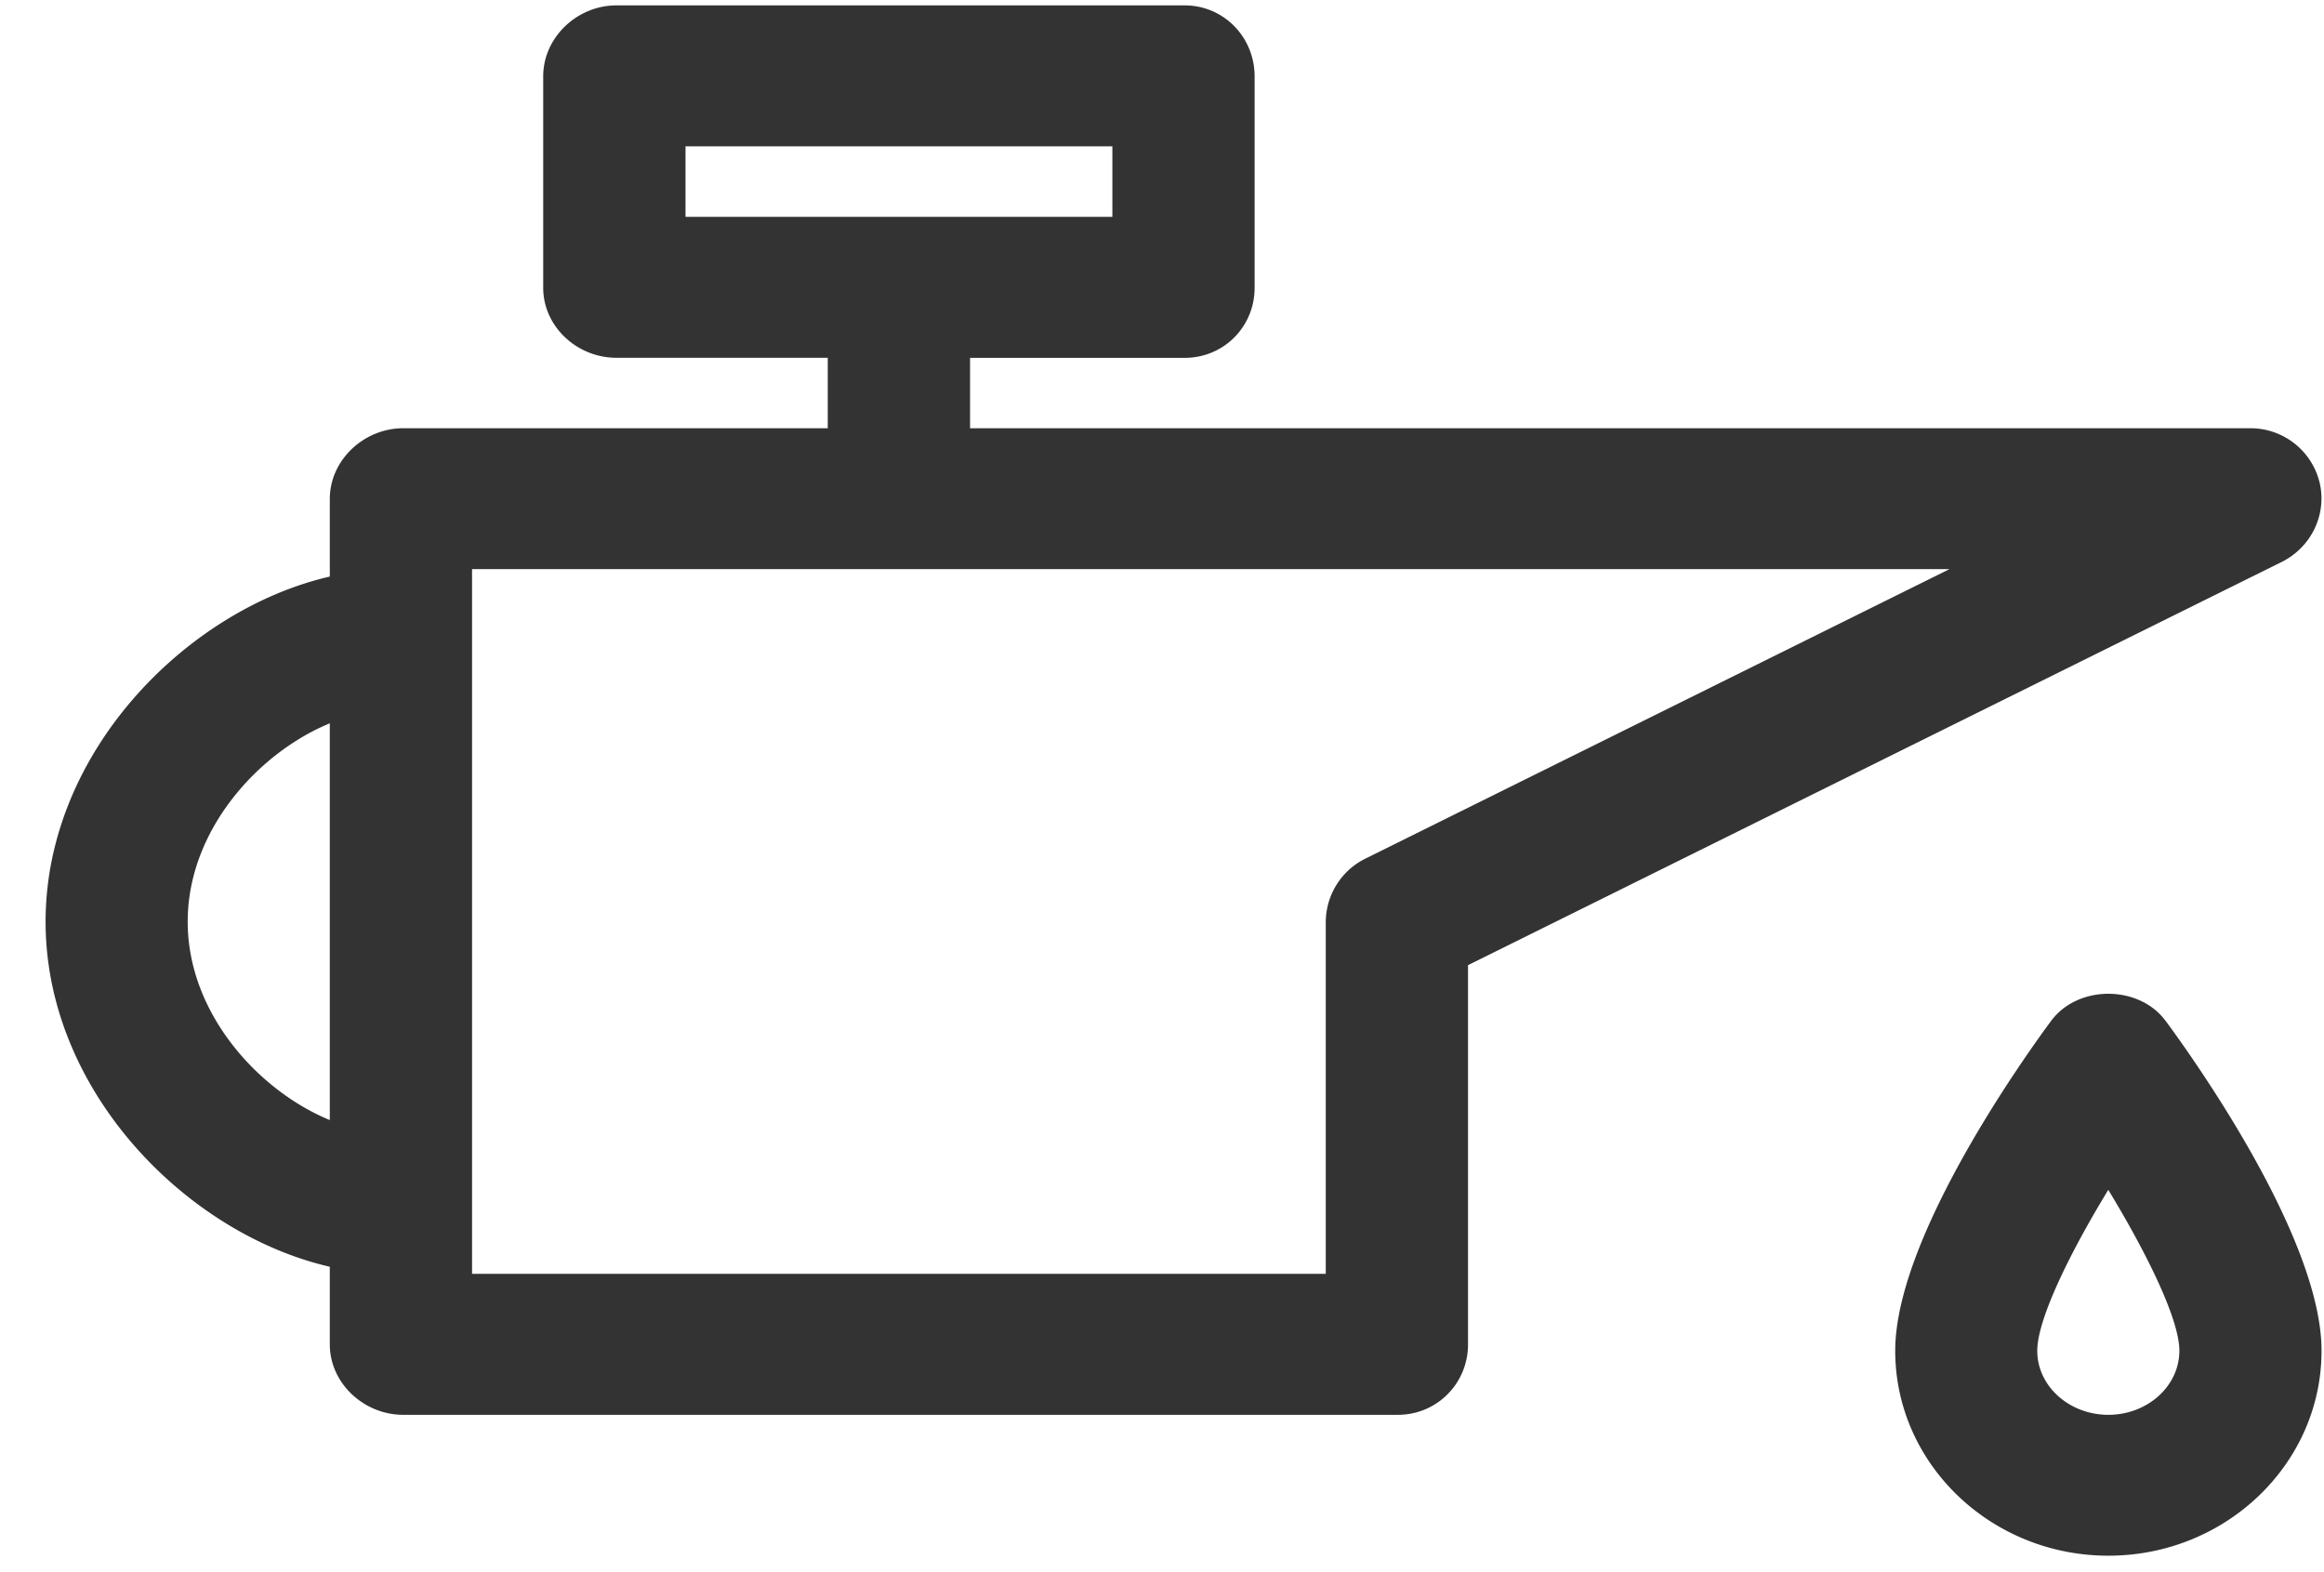 <svg xmlns="http://www.w3.org/2000/svg" width="34" height="23" viewBox="0 0 34 23">
    <g fill="#000000" fill-rule="nonzero" opacity=".8">
        <path d="M33.936 7.061a1.04 1.04 0 0 0-1.012-.796H14.192v-1.03h3.14c.574 0 1.023-.457 1.023-1.026V1.117c0-.57-.449-1.038-1.023-1.038H9.017c-.574 0-1.07.469-1.07 1.038v3.092c0 .569.496 1.025 1.07 1.025h3.093v1.031H5.898c-.574 0-1.073.466-1.073 1.035v1.135c-2.082.479-4.158 2.56-4.158 5.049 0 2.488 2.076 4.57 4.158 5.048v1.135c0 .57.5 1.031 1.073 1.031h14.553c.574 0 1.026-.462 1.026-1.03V14.12l11.906-5.9c.43-.214.663-.695.553-1.16zm-23.907-4.92h6.245v1.031h-6.245v-1.03zM2.746 13.484c0-1.342 1.038-2.475 2.079-2.902v5.804c-1.04-.427-2.079-1.56-2.079-2.902zm17.232-.924a1.04 1.04 0 0 0-.582.924v5.152H6.906V8.326h21.615l-8.543 4.234zM31.683 14.936c-.39-.53-1.285-.53-1.676 0-.38.514-2.28 3.166-2.28 4.825 0 1.653 1.399 2.998 3.118 2.998 1.72 0 3.119-1.345 3.119-2.998 0-1.66-1.9-4.31-2.28-4.825zm-.838 5.762c-.573 0-1.04-.42-1.04-.937 0-.451.46-1.405 1.039-2.354.556.914 1.04 1.89 1.04 2.354 0 .517-.466.937-1.039.937z"/>
    </g>
</svg>
